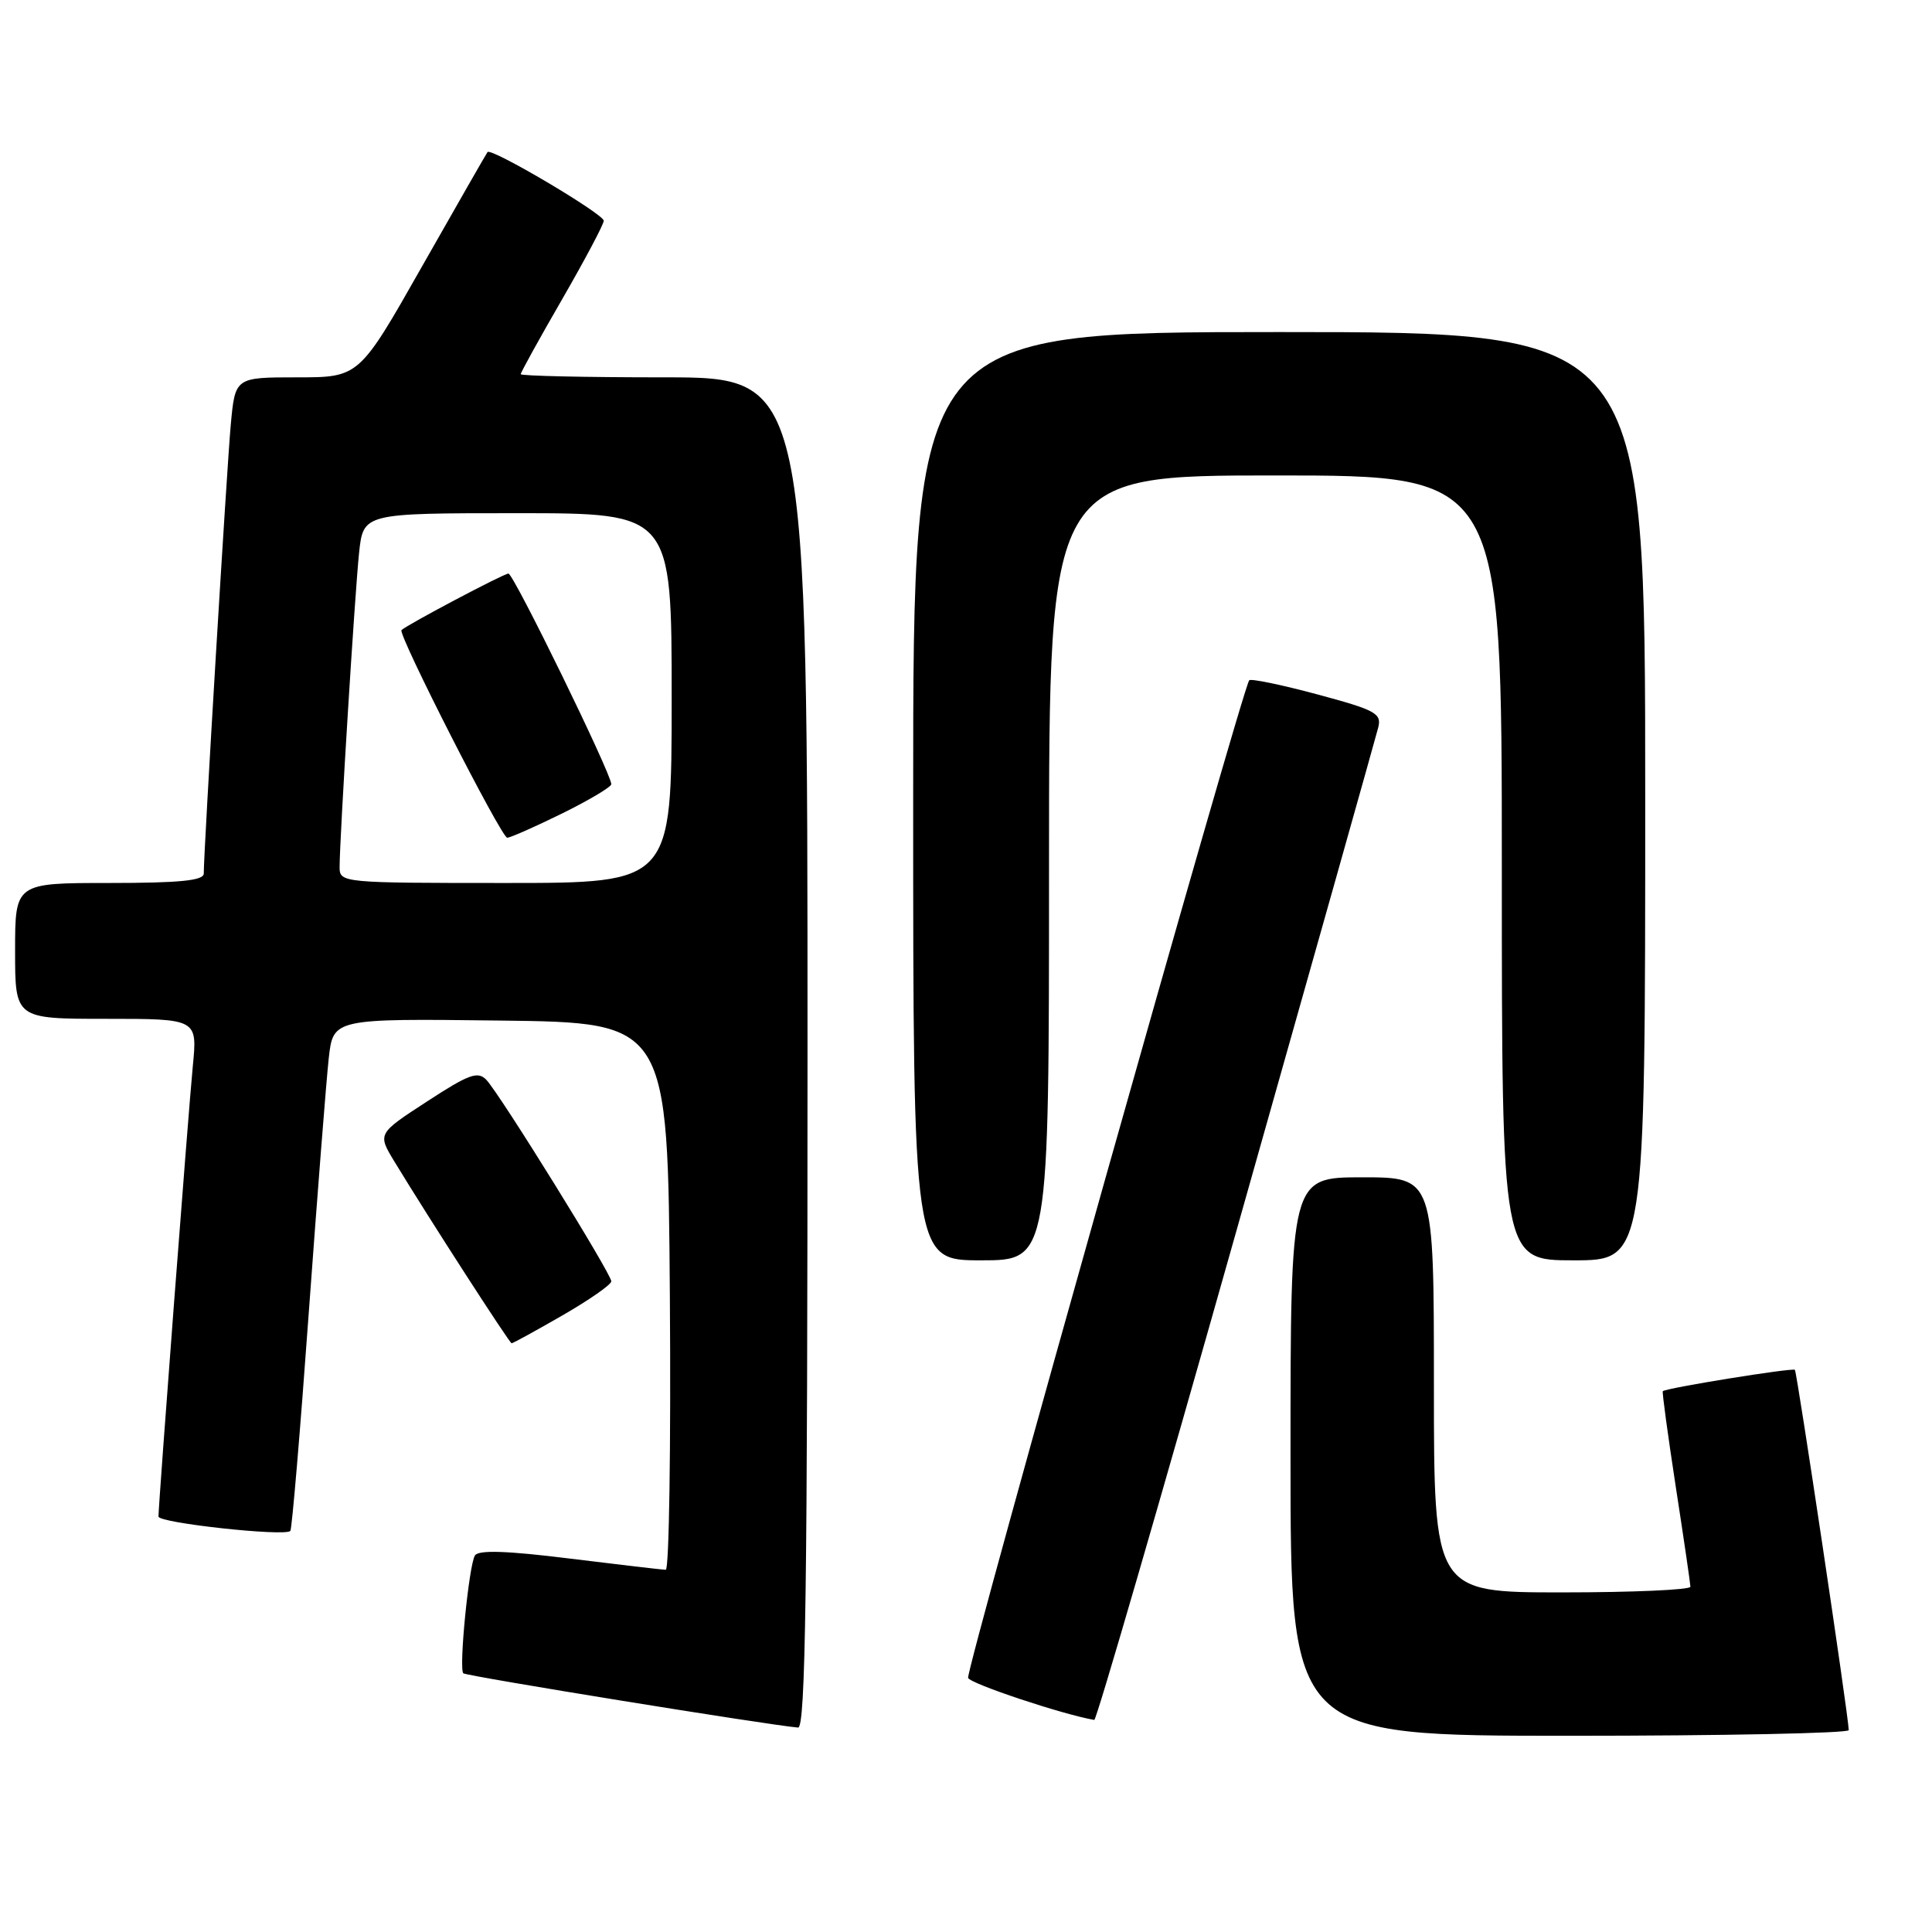 <?xml version="1.0" encoding="UTF-8" standalone="no"?>
<!DOCTYPE svg PUBLIC "-//W3C//DTD SVG 1.1//EN" "http://www.w3.org/Graphics/SVG/1.1/DTD/svg11.dtd" >
<svg xmlns="http://www.w3.org/2000/svg" xmlns:xlink="http://www.w3.org/1999/xlink" version="1.1" viewBox="0 0 256 256">
 <g >
 <path fill="currentColor"
d=" M 244.97 229.25 C 244.89 227.08 238.11 181.78 237.83 181.51 C 237.52 181.21 220.75 183.92 220.33 184.34 C 220.22 184.45 221.00 190.15 222.05 197.02 C 223.11 203.88 223.98 209.84 223.99 210.25 C 223.99 210.66 216.35 211.00 207.00 211.00 C 190.00 211.00 190.00 211.00 190.00 183.50 C 190.00 156.00 190.00 156.00 180.50 156.00 C 171.00 156.00 171.00 156.00 171.00 193.00 C 171.00 230.00 171.00 230.00 208.00 230.00 C 228.35 230.00 244.99 229.66 244.97 229.25 Z  M 107.00 139.50 C 107.00 50.00 107.00 50.00 88.00 50.00 C 77.55 50.00 69.00 49.81 69.00 49.58 C 69.00 49.35 71.47 44.87 74.50 39.63 C 77.52 34.39 80.00 29.72 80.00 29.25 C 80.00 28.36 65.08 19.53 64.60 20.15 C 64.45 20.34 60.56 27.14 55.95 35.25 C 47.59 50.00 47.59 50.00 39.37 50.00 C 31.16 50.00 31.16 50.00 30.58 56.25 C 30.06 61.93 26.99 112.79 27.00 115.75 C 27.00 116.68 23.83 117.00 14.50 117.00 C 2.00 117.00 2.00 117.00 2.00 126.00 C 2.00 135.00 2.00 135.00 14.08 135.00 C 26.16 135.00 26.16 135.00 25.55 141.25 C 24.95 147.42 21.00 199.27 21.00 200.95 C 21.00 201.80 37.71 203.62 38.47 202.86 C 38.68 202.65 39.78 189.66 40.91 173.99 C 42.05 158.32 43.24 143.13 43.56 140.23 C 44.15 134.96 44.15 134.96 66.32 135.23 C 88.50 135.50 88.50 135.50 88.76 171.75 C 88.91 191.69 88.66 208.00 88.22 208.00 C 87.78 208.00 82.06 207.33 75.51 206.52 C 67.14 205.48 63.39 205.36 62.93 206.11 C 62.13 207.40 60.78 221.11 61.39 221.72 C 61.76 222.09 102.20 228.64 105.75 228.91 C 106.74 228.98 107.00 210.48 107.00 139.50 Z  M 163.79 163.24 C 173.86 127.64 182.33 97.56 182.62 96.41 C 183.10 94.53 182.29 94.09 174.55 92.01 C 169.83 90.74 165.77 89.90 165.53 90.14 C 164.68 90.99 127.94 221.33 128.28 222.33 C 128.53 223.09 140.84 227.19 145.00 227.90 C 145.28 227.95 153.73 198.85 163.79 163.24 Z  M 74.54 174.29 C 78.09 172.24 81.00 170.22 81.00 169.78 C 81.00 168.78 66.25 144.99 64.45 143.09 C 63.31 141.90 62.15 142.32 56.57 145.96 C 50.02 150.22 50.02 150.22 52.26 153.91 C 56.81 161.40 67.51 177.98 67.79 177.99 C 67.96 178.00 70.99 176.33 74.54 174.29 Z  M 139.00 115.00 C 139.00 63.00 139.00 63.00 169.00 63.00 C 199.00 63.00 199.00 63.00 199.00 115.00 C 199.00 167.00 199.00 167.00 208.50 167.00 C 218.00 167.00 218.00 167.00 218.00 105.50 C 218.00 44.00 218.00 44.00 169.50 44.00 C 121.00 44.00 121.00 44.00 121.00 105.50 C 121.00 167.00 121.00 167.00 130.00 167.00 C 139.00 167.00 139.00 167.00 139.00 115.00 Z  M 45.00 114.90 C 45.00 111.08 47.02 78.59 47.58 73.25 C 48.14 68.00 48.14 68.00 68.57 68.00 C 89.00 68.00 89.00 68.00 89.00 92.50 C 89.00 117.00 89.00 117.00 67.00 117.00 C 45.32 117.00 45.00 116.97 45.00 114.90 Z  M 74.48 107.79 C 78.07 106.02 81.00 104.27 81.00 103.91 C 81.00 102.53 68.05 76.00 67.37 76.00 C 66.76 76.00 54.01 82.74 53.20 83.49 C 52.67 83.98 66.43 111.00 67.21 111.00 C 67.63 111.00 70.90 109.55 74.48 107.79 Z "/>
</g>
</svg>